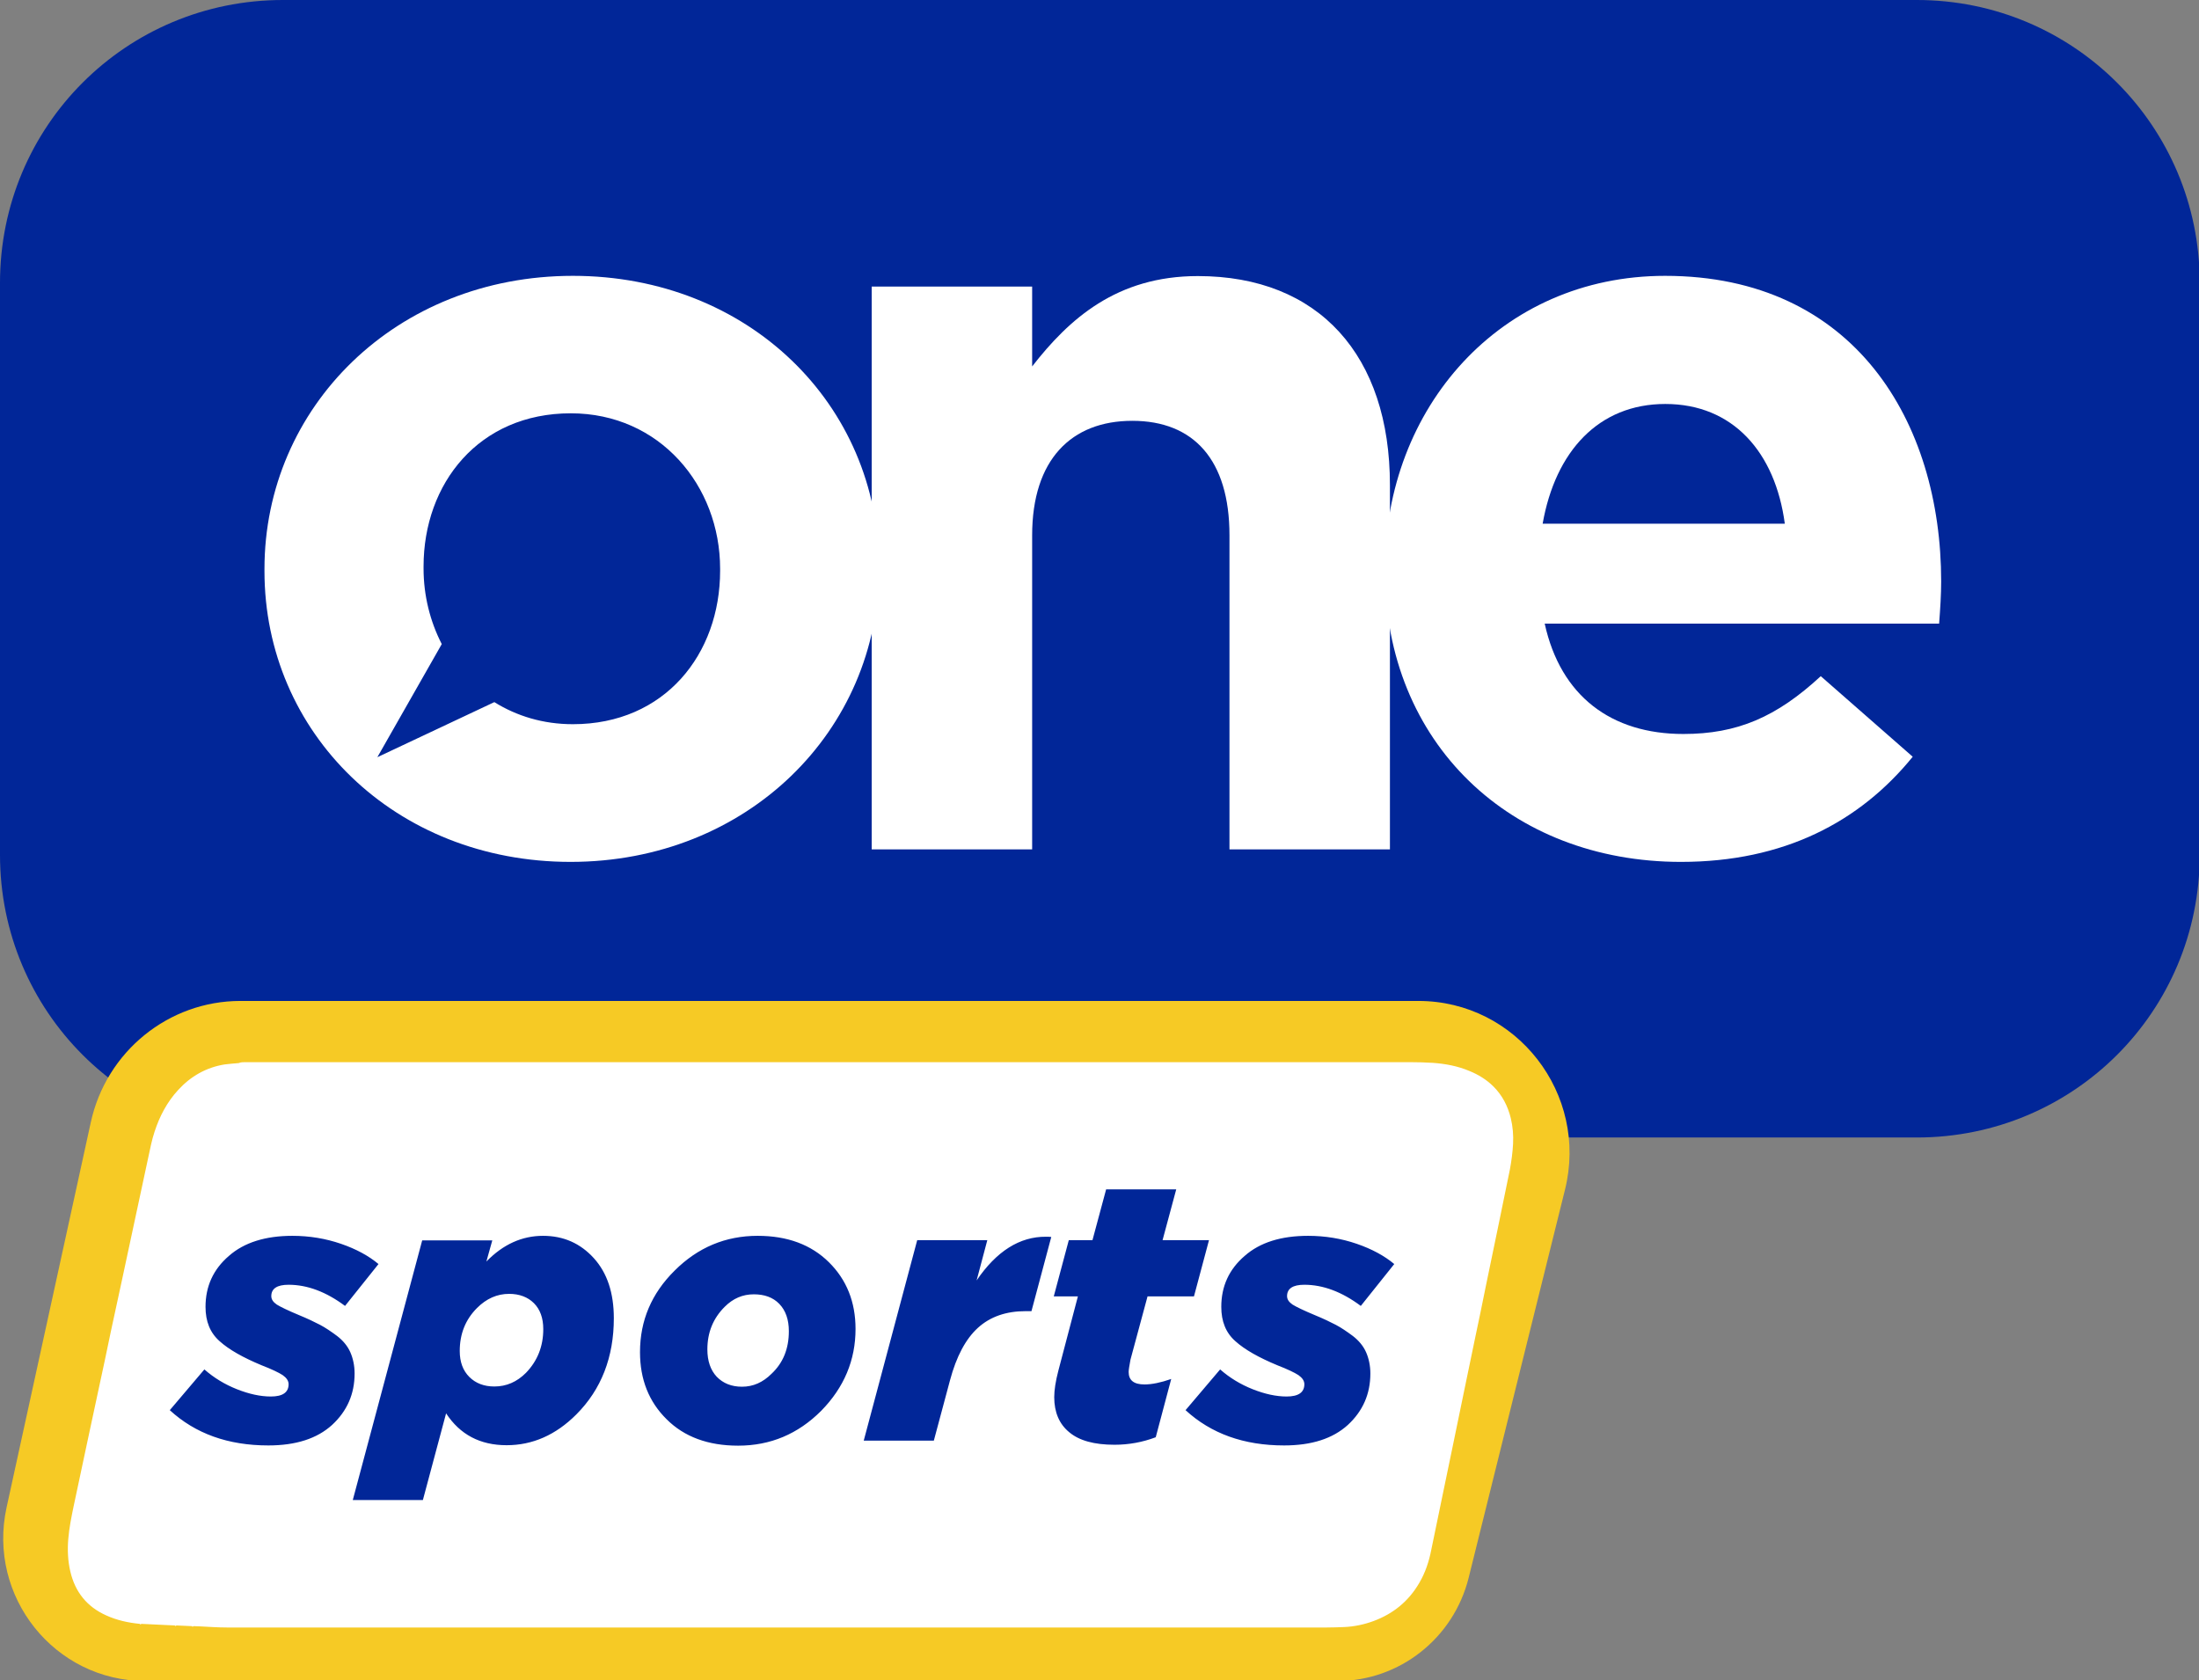 <svg version="1.1" viewBox="0 0 800 611.36" xml:space="preserve" xmlns="http://www.w3.org/2000/svg">
<rect x="0" y="0" width="800" height="611.36" fill="#808080" stroke="none"/>
<style type="text/css">
	.st0{fill-rule:evenodd;clip-rule:evenodd;fill:#012698;}
	.st1{fill-rule:evenodd;clip-rule:evenodd;fill:#FFFFFF;}
	.st2{fill-rule:evenodd;clip-rule:evenodd;fill:#F6CA25;}
</style>
<g transform="matrix(.828 0 0 .828 0 -.331)">
	<path class="st0" d="m124.3 0.4h717.9c68.8 0 124.3 55.4 124.3 124.2v251.4c0 68.8-55.4 124.2-124.3 124.2h-717.9c-68.9 0-124.3-55.4-124.3-124.2v-251.3c0-68.9 55.4-124.3 124.3-124.3z"/>
	<path class="st1" d="m738.6 379.1c45.1 0 78.5-17.5 101.8-46.2l-40.4-35.4c-19.5 18-36.7 25.4-60.4 25.4-31.6 0-53.9-16.6-60.9-48.5h173.3c0.5-6.5 0.9-12.9 0.9-18.5 0-70.1-38.1-134.3-121.3-134.3-72.5 0-123.1 58.1-123.1 128.8v0.9c0 75.7 55.3 127.8 130.1 127.8zm-60.8-148.6c5.6-31.8 24.6-52.6 53.9-52.6 29.7 0 48.3 21.2 52.5 52.6z"/>
	<path class="st1" d="m383 373.6h70.5v-138c0-33.2 17.2-50.3 44-50.3 26.9 0 42.7 17.1 42.7 50.3v138h70.5v-160.1c0-56.8-31.1-91.8-84.4-91.8-35.7 0-56.6 18.9-72.8 39.7v-35.1h-70.5z"/>
	<path class="st1" d="m251.7 121.6c-77.7 0-135.5 57.7-135.5 128.8v0.9c0 71.1 57.3 127.8 134.5 127.8 77.7 0 135.5-57.7 135.5-128.8v-0.9c0-71.1-57.2-127.8-134.5-127.8zm-0.9 60.4c39.1 0 65.6 31.8 65.6 68.3v0.9c0 36.5-24.2 67.4-64.7 67.4-13.1 0-24.7-3.6-34.5-9.7l-51.4 24.2 28.3-49.7c-5.1-9.9-8-21.3-8-33.2v-0.9c0-36.4 24.2-67.3 64.7-67.3z"/>
	<path class="st2" d="m39.9 493.5c6.8-31.1 34.2-53.3 65.7-53.3h517.6c43.2 0 74.9 40.9 64.4 83l-42.3 170.4c-6.6 26.6-30.4 45.4-57.6 45.4h-523.9c-39.8 0-69.5-37.1-60.9-76.3z"/>
	<path class="st1" d="m107.6 467.1h512.1c3.3 0 6.6 0.1 9.9 0.3 5.5 0.4 10.9 1.4 16.1 3.6 3.9 1.6 7.5 3.8 10.5 6.8 3.9 3.9 6.3 8.6 7.6 13.9 0.9 3.7 1.2 7.5 1 11.3s-0.7 7.5-1.4 11.3c-1.8 8.6-3.5 17.2-5.3 25.8-1.7 8.4-3.5 16.7-5.2 25.1-1.6 7.9-3.2 15.8-4.9 23.7-1.5 7.2-3 14.5-4.5 21.7-1.7 8.4-3.5 16.8-5.2 25.2-1.5 7.2-3 14.5-4.5 21.7-1.6 7.9-3.3 15.8-4.9 23.7-1 5.2-2.6 10.1-5.3 14.7-4.7 8.1-11.5 13.6-20.2 16.8-4.1 1.5-8.4 2.4-12.8 2.6-2.6 0.1-5.3 0.2-7.9 0.2h-482.8c-4.1 0-8.1-0.3-12.2-0.5-0.9 0-1.8-0.1-2.7-0.1-0.3 0.3-0.5 0.3-0.7 0-2.3-0.1-4.6-0.2-6.8-0.3-0.3 0.3-0.5 0.3-0.7 0-4.9-0.2-9.8-0.5-14.7-0.7-0.3 0.3-0.5 0.3-0.7 0-5.1-0.5-10.1-1.6-14.7-3.7-8.5-3.8-13.7-10.3-15.8-19.3-1.1-4.7-1.3-9.5-0.9-14.3 0.4-4.9 1.4-9.8 2.4-14.6l6-28.2c1.6-7.5 3.2-14.9 4.8-22.4 1.9-8.8 3.8-17.6 5.6-26.4l4.8-22.2c1.9-8.9 3.8-17.7 5.7-26.6 2-9.2 3.9-18.3 5.9-27.5 0.8-3.7 1.5-7.4 2.7-11 2.2-6.8 5.5-13.1 10.4-18.4 5.5-6 12.3-9.9 20.4-11.2 2.1-0.3 4.2-0.4 6.2-0.6 0.9-0.4 1.8-0.4 2.7-0.4z"/>
	<path class="st0" d="m331.2 569.1c-4.9 0-9.1 1.8-12.8 5.5-5.1 5.1-7.6 11.3-7.6 18.7 0 5.1 1.4 9.1 4.1 12 2.8 2.9 6.5 4.4 11.1 4.4 4.9 0 9.2-1.9 13-5.7 5.1-4.8 7.6-11 7.6-18.7 0-5.1-1.4-9.1-4.2-12s-6.6-4.2-11.2-4.2zm-107.5-0.2c-5.3 0-10 2.1-14.1 6.2-5.1 5.1-7.6 11.4-7.6 18.9 0 4.8 1.4 8.6 4.2 11.4s6.5 4.2 11 4.2c5.3 0 9.9-2 13.9-6 5.1-5.3 7.6-11.7 7.6-19.2 0-4.9-1.4-8.7-4.1-11.4s-6.4-4.1-10.9-4.1zm235.9-25.1c0.8 0 1.6 0 2.3 0.1l-8.7 32.6h-2.6c-8.5 0-15.5 2.4-20.9 7.3s-9.5 12.6-12.3 23.1l-7.1 26.5h-30.8l23.5-88.1h30.8l-4.7 17.7c8.7-12.8 18.9-19.3 30.5-19.2zm115.1-0.4c7.6 0 14.7 1.2 21.4 3.5s12.2 5.3 16.5 8.9l-14.7 18.4c-8.3-6.2-16.6-9.3-24.8-9.3-5.1 0-7.6 1.7-7.6 5 0 1.4 0.8 2.6 2.4 3.7 1.6 1 4.9 2.6 9.7 4.6 3.9 1.6 7 3.1 9.3 4.3s4.8 2.9 7.5 4.9c2.6 2 4.6 4.4 5.8 7.1s1.9 5.9 1.9 9.4c0 9-3.3 16.5-9.9 22.6-6.6 6-15.9 9-28 9-17.7 0-32.1-5.2-43.3-15.5l15.2-17.9c4.2 3.7 9 6.6 14.3 8.7s10.3 3.2 14.9 3.2c5.2 0 7.8-1.8 7.8-5.4 0-1.5-0.9-2.8-2.6-4-1.7-1.1-4.8-2.6-9.2-4.3-8.2-3.4-14.4-6.9-18.5-10.6-4.2-3.7-6.2-8.7-6.2-15.1 0-9 3.4-16.5 10.3-22.4 6.7-5.9 16-8.8 27.8-8.8zm-241.8 0c13.1 0 23.5 3.9 31.3 11.6s11.7 17.5 11.7 29.3c0 13.7-5 25.7-15.1 36-10.2 10.2-22.3 15.3-36.5 15.3-13.2 0-23.7-3.9-31.4-11.6-7.8-7.7-11.7-17.5-11.7-29.5 0-13.9 5.1-25.8 15.2-35.8 10.2-10.2 22.4-15.3 36.5-15.3zm-94.3 0c9 0 16.4 3.3 22.3 9.8s8.8 15.3 8.8 26.4c0 17.1-5.5 31.3-16.5 42.3-9 9-19.2 13.5-30.6 13.5-11.7 0-20.5-4.7-26.6-14l-10.2 38.1h-30.8l30.5-114.1h30.8l-2.6 9.3c7.4-7.6 15.7-11.3 24.9-11.3zm-110.2 0c7.6 0 14.7 1.2 21.4 3.5s12.2 5.3 16.5 8.9l-14.7 18.4c-8.3-6.2-16.6-9.3-24.8-9.3-5.1 0-7.6 1.7-7.6 5 0 1.4 0.8 2.6 2.4 3.7 1.6 1 4.9 2.6 9.7 4.6 3.9 1.6 7 3.1 9.3 4.3s4.8 2.9 7.5 4.9c2.6 2 4.6 4.4 5.8 7.1s1.9 5.9 1.9 9.4c0 9-3.3 16.5-9.9 22.6-6.6 6-15.9 9-28 9-17.7 0-32.1-5.2-43.3-15.5l15.2-17.9c4.2 3.7 9 6.6 14.3 8.7s10.3 3.2 14.9 3.2c5.2 0 7.8-1.8 7.8-5.4 0-1.5-0.9-2.8-2.6-4-1.7-1.1-4.8-2.6-9.2-4.3-8.2-3.4-14.4-6.9-18.5-10.6-4.2-3.7-6.2-8.7-6.2-15.1 0-9 3.4-16.5 10.3-22.4 6.7-5.9 16.1-8.8 27.8-8.8zm357.6-20.4h30.8l-6 22.3h20.4l-6.6 24.7h-20.4l-7.5 27.8c-0.5 2.7-0.8 4.5-0.8 5.4 0 3.7 2.3 5.5 7 5.5 3.2 0 7.1-0.8 11.7-2.4l-6.8 25.6c-5.8 2.2-11.9 3.3-18.1 3.3-8.9 0-15.5-1.8-19.9-5.5-4.4-3.6-6.6-8.8-6.6-15.4 0-3.1 0.6-7 1.8-11.6l8.6-32.7h-10.6l6.6-24.7h10.4z"/>
</g>
</svg>
